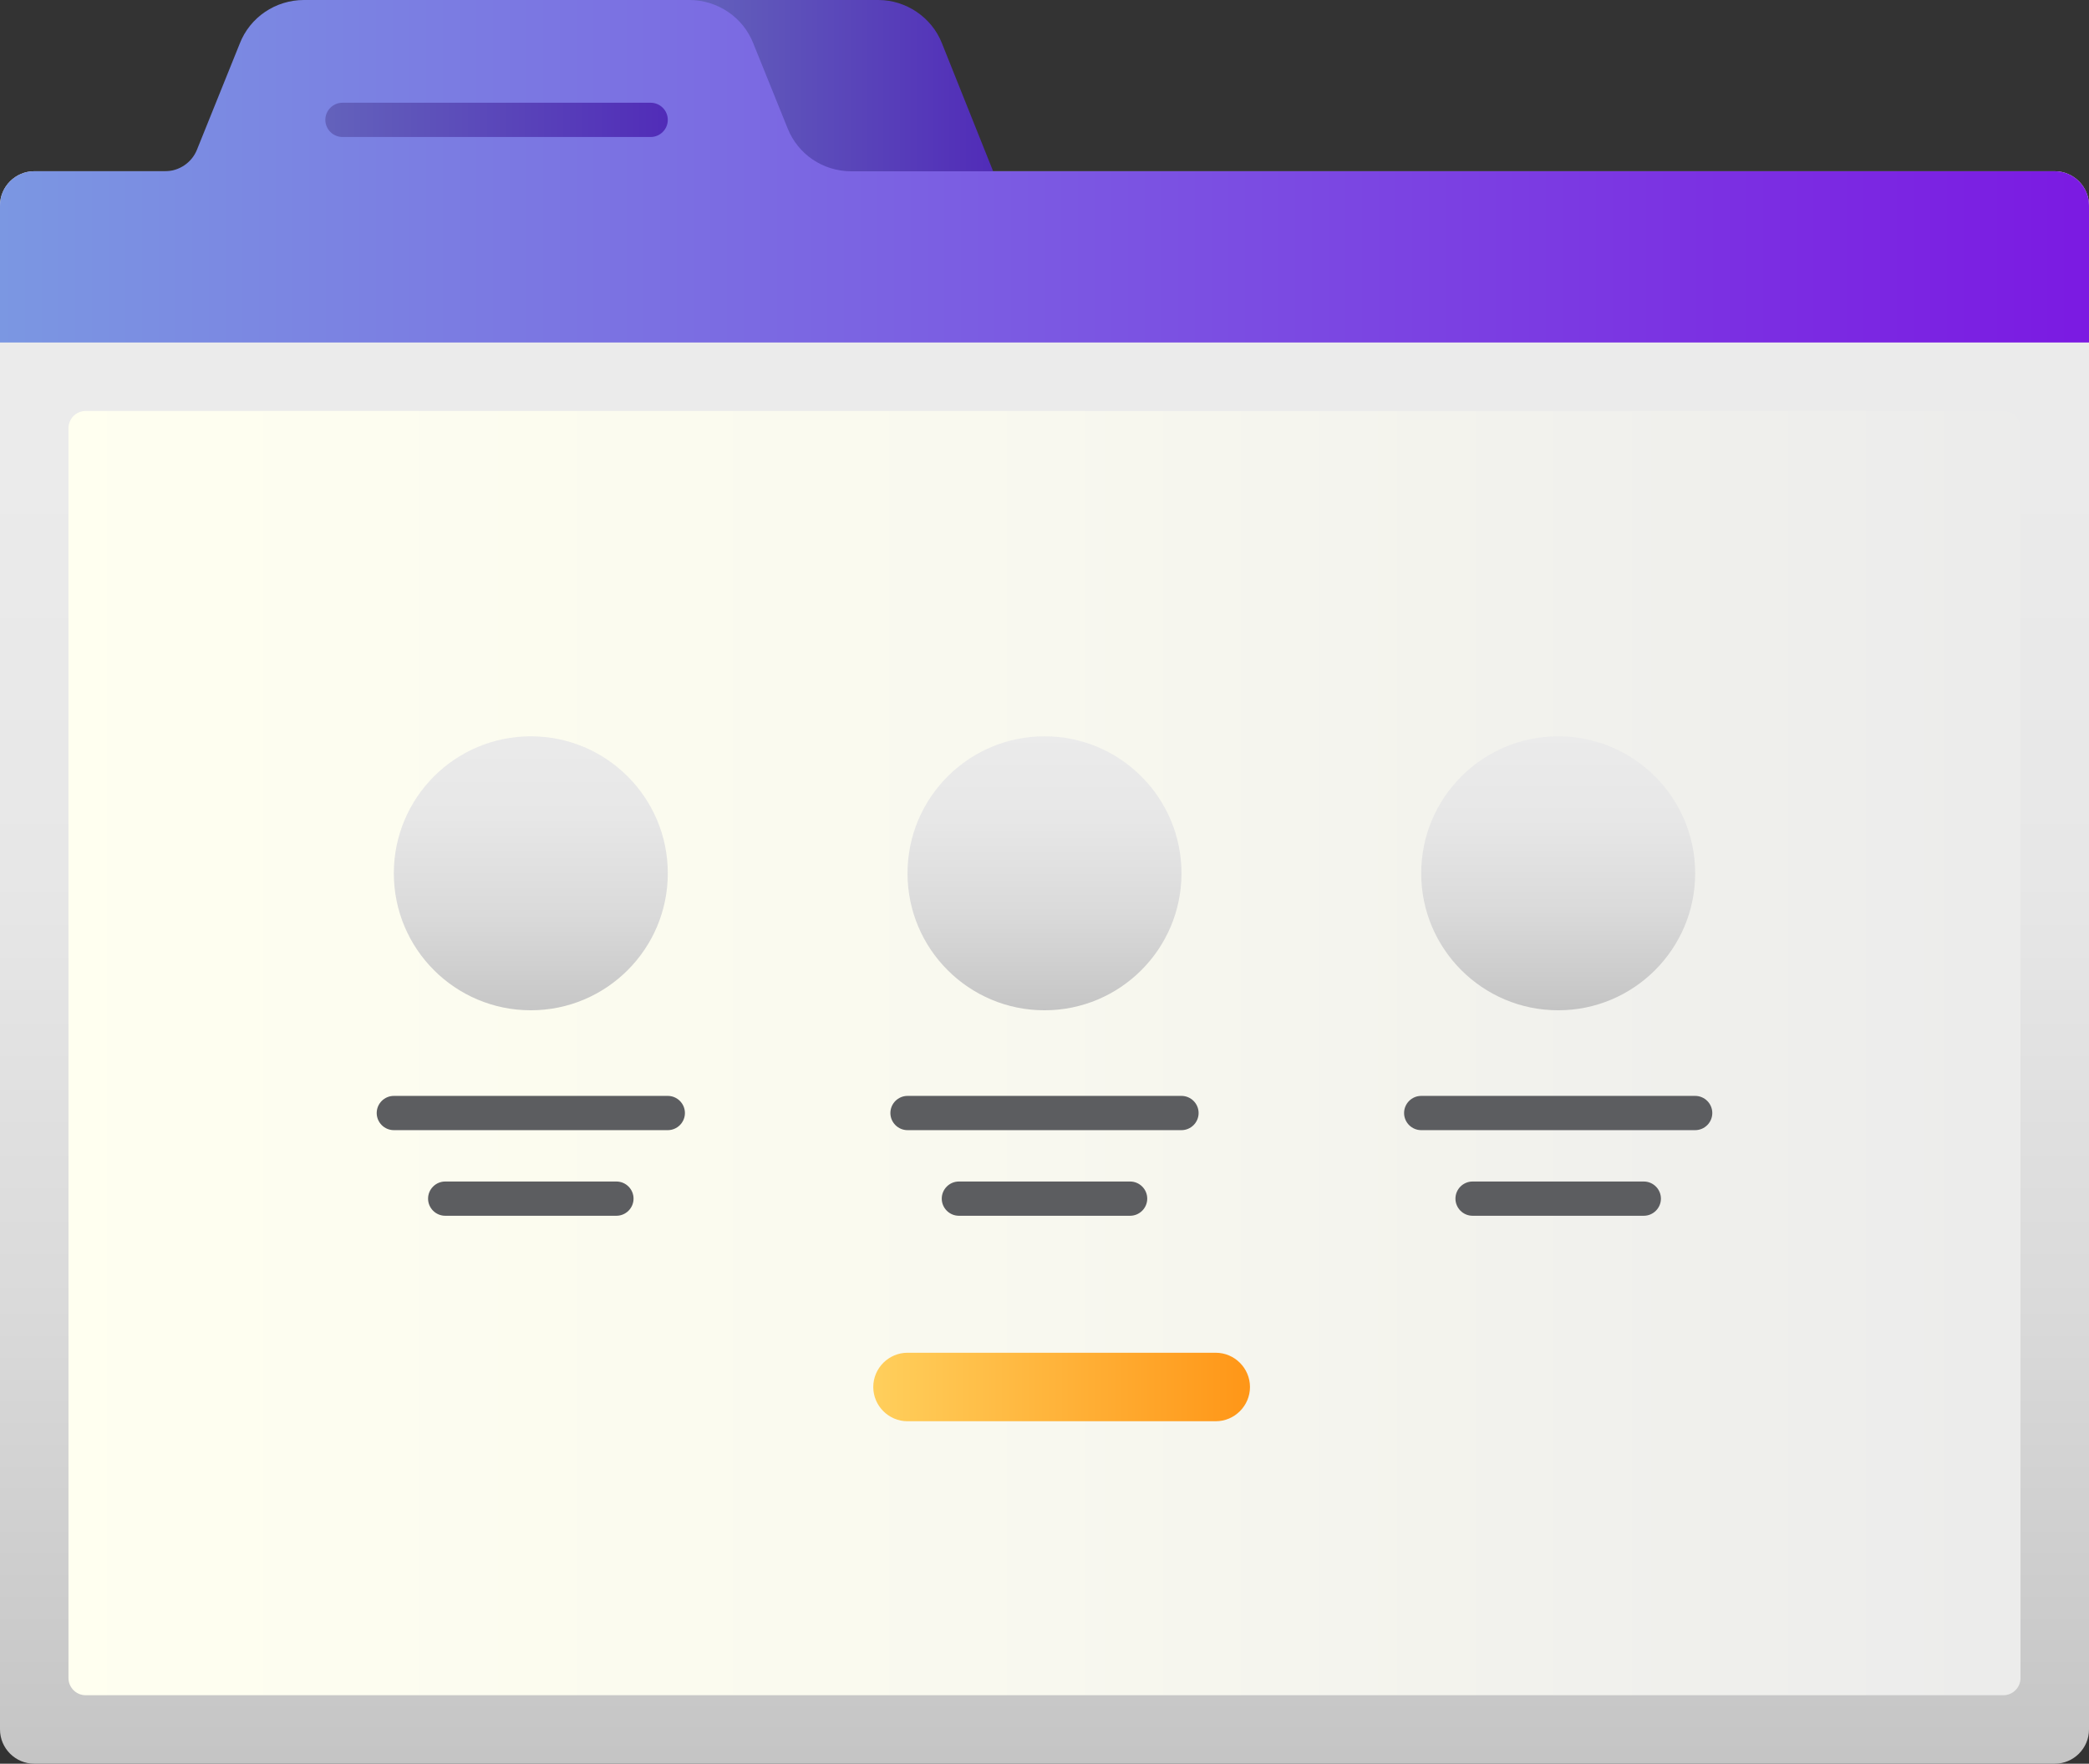 <?xml version="1.0" encoding="UTF-8"?><svg version="1.1" id="searching" xmlns="http://www.w3.org/2000/svg" xmlns:xlink="http://www.w3.org/1999/xlink" x="0px" y="0px" viewBox="0 0 244 206" style="enable-background:new 0 0 244 206;" xml:space="preserve" width="244px" height="206px">

<rect x="0" y="0" width="244" height="206" fill="#333333" stroke="none"/>

<g>
	
		<linearGradient id="SVGID_1_" gradientUnits="userSpaceOnUse" x1="122.001" y1="628.001" x2="122.001" y2="473.453" gradientTransform="matrix(1 0 0 -1 0 682.002)">
		<stop offset="0" style="stop-color:#EBEBEB"/>
		<stop offset="0.312" style="stop-color:#E7E7E7"/>
		<stop offset="0.636" style="stop-color:#DADADA"/>
		<stop offset="0.964" style="stop-color:#C6C6C6"/>
		<stop offset="1" style="stop-color:#C3C3C3"/>
	</linearGradient>
	<path d="M244,202c0,2.2-1.8,4-4,4H4c-2.2,0-4-1.8-4-4V24c0-2.2,1.8-4,4-4h236c2.2,0,4,1.8,4,4V202z" style="fill:url(#SVGID_1_);"/>
	
		<linearGradient id="SVGID_2_" gradientUnits="userSpaceOnUse" x1="81.001" y1="672.001" x2="115.704" y2="672.001" gradientTransform="matrix(1 0 0 -1 0 682.002)">
		<stop offset="0" style="stop-color:#6362BB"/>
		<stop offset="1" style="stop-color:#512CB8"/>
	</linearGradient>
	<path d="M102.6,0H57.4c-3.3,0-6.2,2-7.4,5l-6,15h72l-6-15C108.8,2,105.8,0,102.6,0z" style="fill:url(#SVGID_2_);"/>
	
		<linearGradient id="SVGID_3_" gradientUnits="userSpaceOnUse" x1="0" y1="662.002" x2="244" y2="662.002" gradientTransform="matrix(1 0 0 -1 0 682.002)">
		<stop offset="0" style="stop-color:#7B97E2"/>
		<stop offset="1" style="stop-color:#7B1AE2"/>
	</linearGradient>
	<path d="M92,15L88,5.1C86.8,2,83.8,0,80.5,0h-45c-3.3,0-6.3,2-7.5,5.1L23,17.5C22.4,19,20.9,20,19.3,20H4
		c-2.2,0-4,1.8-4,4v16h244V24c0-2.2-1.8-4-4-4H99.4C96.1,20,93.2,18,92,15z" style="fill:url(#SVGID_3_);"/>
	
		<linearGradient id="SVGID_4_" gradientUnits="userSpaceOnUse" x1="38.001" y1="668.001" x2="78.001" y2="668.001" gradientTransform="matrix(1 0 0 -1 0 682.002)">
		<stop offset="0" style="stop-color:#6362BB"/>
		<stop offset="1" style="stop-color:#512CB8"/>
	</linearGradient>
	<path d="M78,14c0,1.1-0.9,2-2,2H40c-1.1,0-2-0.9-2-2l0,0c0-1.1,0.9-2,2-2h36C77.1,12,78,12.9,78,14L78,14z" style="fill:url(#SVGID_4_);"/>
	
		<linearGradient id="SVGID_5_" gradientUnits="userSpaceOnUse" x1="3.334" y1="559.001" x2="240.744" y2="559.001" gradientTransform="matrix(1 0 0 -1 0 682.002)">
		<stop offset="0" style="stop-color:#FFFFF0"/>
		<stop offset="0.462" style="stop-color:#F9F9EF"/>
		<stop offset="1" style="stop-color:#EBEBEB"/>
	</linearGradient>
	<path d="M236,196c0,1.1-0.9,2-2,2H10c-1.1,0-2-0.9-2-2V50c0-1.1,0.9-2,2-2h224c1.1,0,2,0.9,2,2V196z" style="fill:url(#SVGID_5_);"/>
	
		<linearGradient id="SVGID_6_" gradientUnits="userSpaceOnUse" x1="62.001" y1="597.501" x2="62.001" y2="562.487" gradientTransform="matrix(1 0 0 -1 0 682.002)">
		<stop offset="0" style="stop-color:#EBEBEB"/>
		<stop offset="0.312" style="stop-color:#E7E7E7"/>
		<stop offset="0.636" style="stop-color:#DADADA"/>
		<stop offset="0.964" style="stop-color:#C6C6C6"/>
		<stop offset="1" style="stop-color:#C3C3C3"/>
	</linearGradient>
	<circle cx="62" cy="102" r="16" style="fill:url(#SVGID_6_);"/>
	<path d="M80,130c0,1.1-0.9,2-2,2H46c-1.1,0-2-0.9-2-2l0,0c0-1.1,0.9-2,2-2h32C79.1,128,80,128.9,80,130L80,130z" style="fill:#5C5D60;"/>
	<path d="M74,140c0,1.1-0.9,2-2,2H52c-1.1,0-2-0.9-2-2l0,0c0-1.1,0.9-2,2-2h20C73.1,138,74,138.9,74,140L74,140z" style="fill:#5C5D60;"/>
	<path d="M200,130c0,1.1-0.9,2-2,2h-32c-1.1,0-2-0.9-2-2l0,0c0-1.1,0.9-2,2-2h32C199.1,128,200,128.9,200,130L200,130z" style="fill:#5C5D60;"/>
	<path d="M194,140c0,1.1-0.9,2-2,2h-20c-1.1,0-2-0.9-2-2l0,0c0-1.1,0.9-2,2-2h20C193.1,138,194,138.9,194,140L194,140z" style="fill:#5C5D60;"/>
	
		<linearGradient id="SVGID_7_" gradientUnits="userSpaceOnUse" x1="122.001" y1="596.501" x2="122.001" y2="563.334" gradientTransform="matrix(1 0 0 -1 0 682.002)">
		<stop offset="0" style="stop-color:#EBEBEB"/>
		<stop offset="0.312" style="stop-color:#E7E7E7"/>
		<stop offset="0.636" style="stop-color:#DADADA"/>
		<stop offset="0.964" style="stop-color:#C6C6C6"/>
		<stop offset="1" style="stop-color:#C3C3C3"/>
	</linearGradient>
	<circle cx="122" cy="102" r="16" style="fill:url(#SVGID_7_);"/>
	<path d="M140,130c0,1.1-0.9,2-2,2h-32c-1.1,0-2-0.9-2-2l0,0c0-1.1,0.9-2,2-2h32C139.1,128,140,128.9,140,130L140,130z" style="fill:#5C5D60;"/>
	<path d="M134,140c0,1.1-0.9,2-2,2h-20c-1.1,0-2-0.9-2-2l0,0c0-1.1,0.9-2,2-2h20C133.1,138,134,138.9,134,140L134,140z" style="fill:#5C5D60;"/>
	
		<linearGradient id="SVGID_8_" gradientUnits="userSpaceOnUse" x1="182.001" y1="596.501" x2="182.001" y2="563.824" gradientTransform="matrix(1 0 0 -1 0 682.002)">
		<stop offset="0" style="stop-color:#EBEBEB"/>
		<stop offset="0.312" style="stop-color:#E7E7E7"/>
		<stop offset="0.636" style="stop-color:#DADADA"/>
		<stop offset="0.964" style="stop-color:#C6C6C6"/>
		<stop offset="1" style="stop-color:#C3C3C3"/>
	</linearGradient>
	<circle cx="182" cy="102" r="16" style="fill:url(#SVGID_8_);"/>
	
		<linearGradient id="SVGID_9_" gradientUnits="userSpaceOnUse" x1="102.001" y1="520.001" x2="146.001" y2="520.001" gradientTransform="matrix(1 0 0 -1 0 682.002)">
		<stop offset="0" style="stop-color:#FFCF5C"/>
		<stop offset="1" style="stop-color:#FF9617"/>
	</linearGradient>
	<path d="M146,162c0,2.2-1.8,4-4,4h-36c-2.2,0-4-1.8-4-4l0,0c0-2.2,1.8-4,4-4h36C144.2,158,146,159.8,146,162L146,162z" style="fill:url(#SVGID_9_);"/>
</g>
</svg>